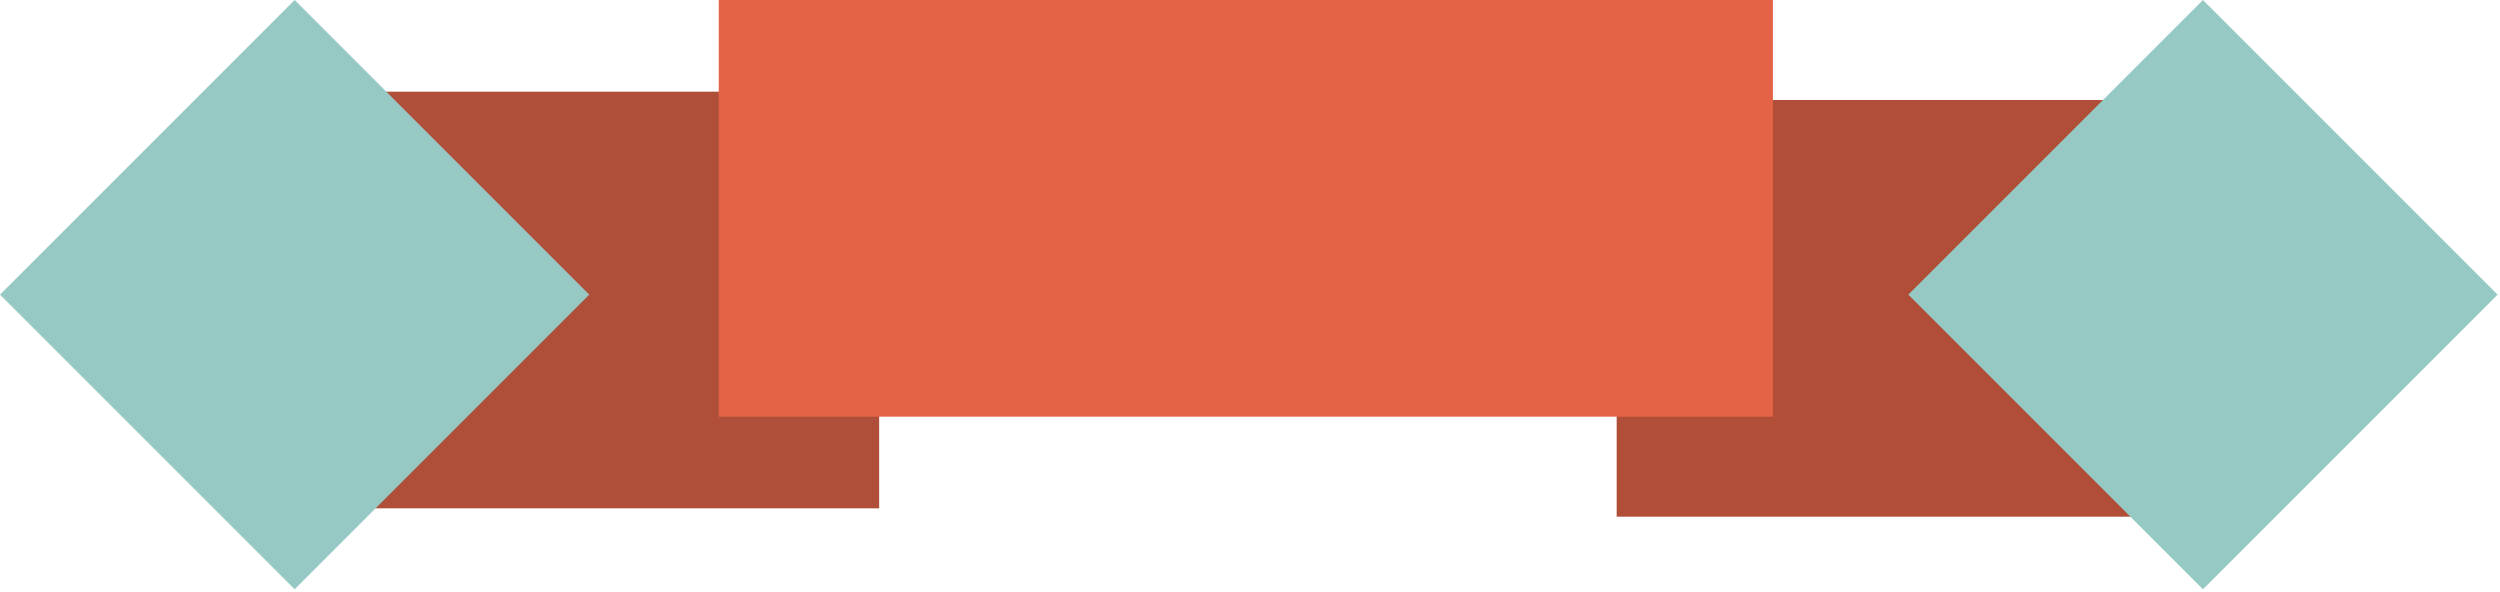 <?xml version="1.0" encoding="UTF-8"?>
<svg width="600px" height="142px" viewBox="0 0 600 142" version="1.1" xmlns="http://www.w3.org/2000/svg" xmlns:xlink="http://www.w3.org/1999/xlink">
    <!-- Generator: Sketch 43 (38999) - http://www.bohemiancoding.com/sketch -->
    <title>RibbonHeading</title>
    <desc>Created with Sketch.</desc>
    <defs></defs>
    <g id="Page-1" stroke="none" stroke-width="1" fill="none" fill-rule="evenodd">
        <g id="Desktop" transform="translate(-661, -3689)">
            <g id="RibbonHeading" transform="translate(661, 3689)">
                <rect id="Rectangle-8-Copy-2" fill="#B04E38" x="388" y="24" width="139" height="100"></rect>
                <rect id="Rectangle-8-Copy-3" fill="#B04F39" transform="translate(141.5, 72) scale(-1, -1) translate(-141.5, -72) " x="72" y="22" width="139" height="100"></rect>
                <rect id="Rectangle-8" fill="#E46346" x="172.5" y="0" width="253" height="100"></rect>
                <rect id="Rectangle-8-Copy" fill="#96C9C4" transform="translate(528.711, 70.711) rotate(-45) translate(-528.711, -70.711) " x="478.711" y="20.711" width="100" height="100"></rect>
                <rect id="Rectangle-8-Copy-4" fill="#96C9C4" transform="translate(70.711, 70.711) scale(-1, -1) rotate(-45) translate(-70.711, -70.711) " x="20.711" y="20.711" width="100" height="100"></rect>
            </g>
        </g>
    </g>
</svg>